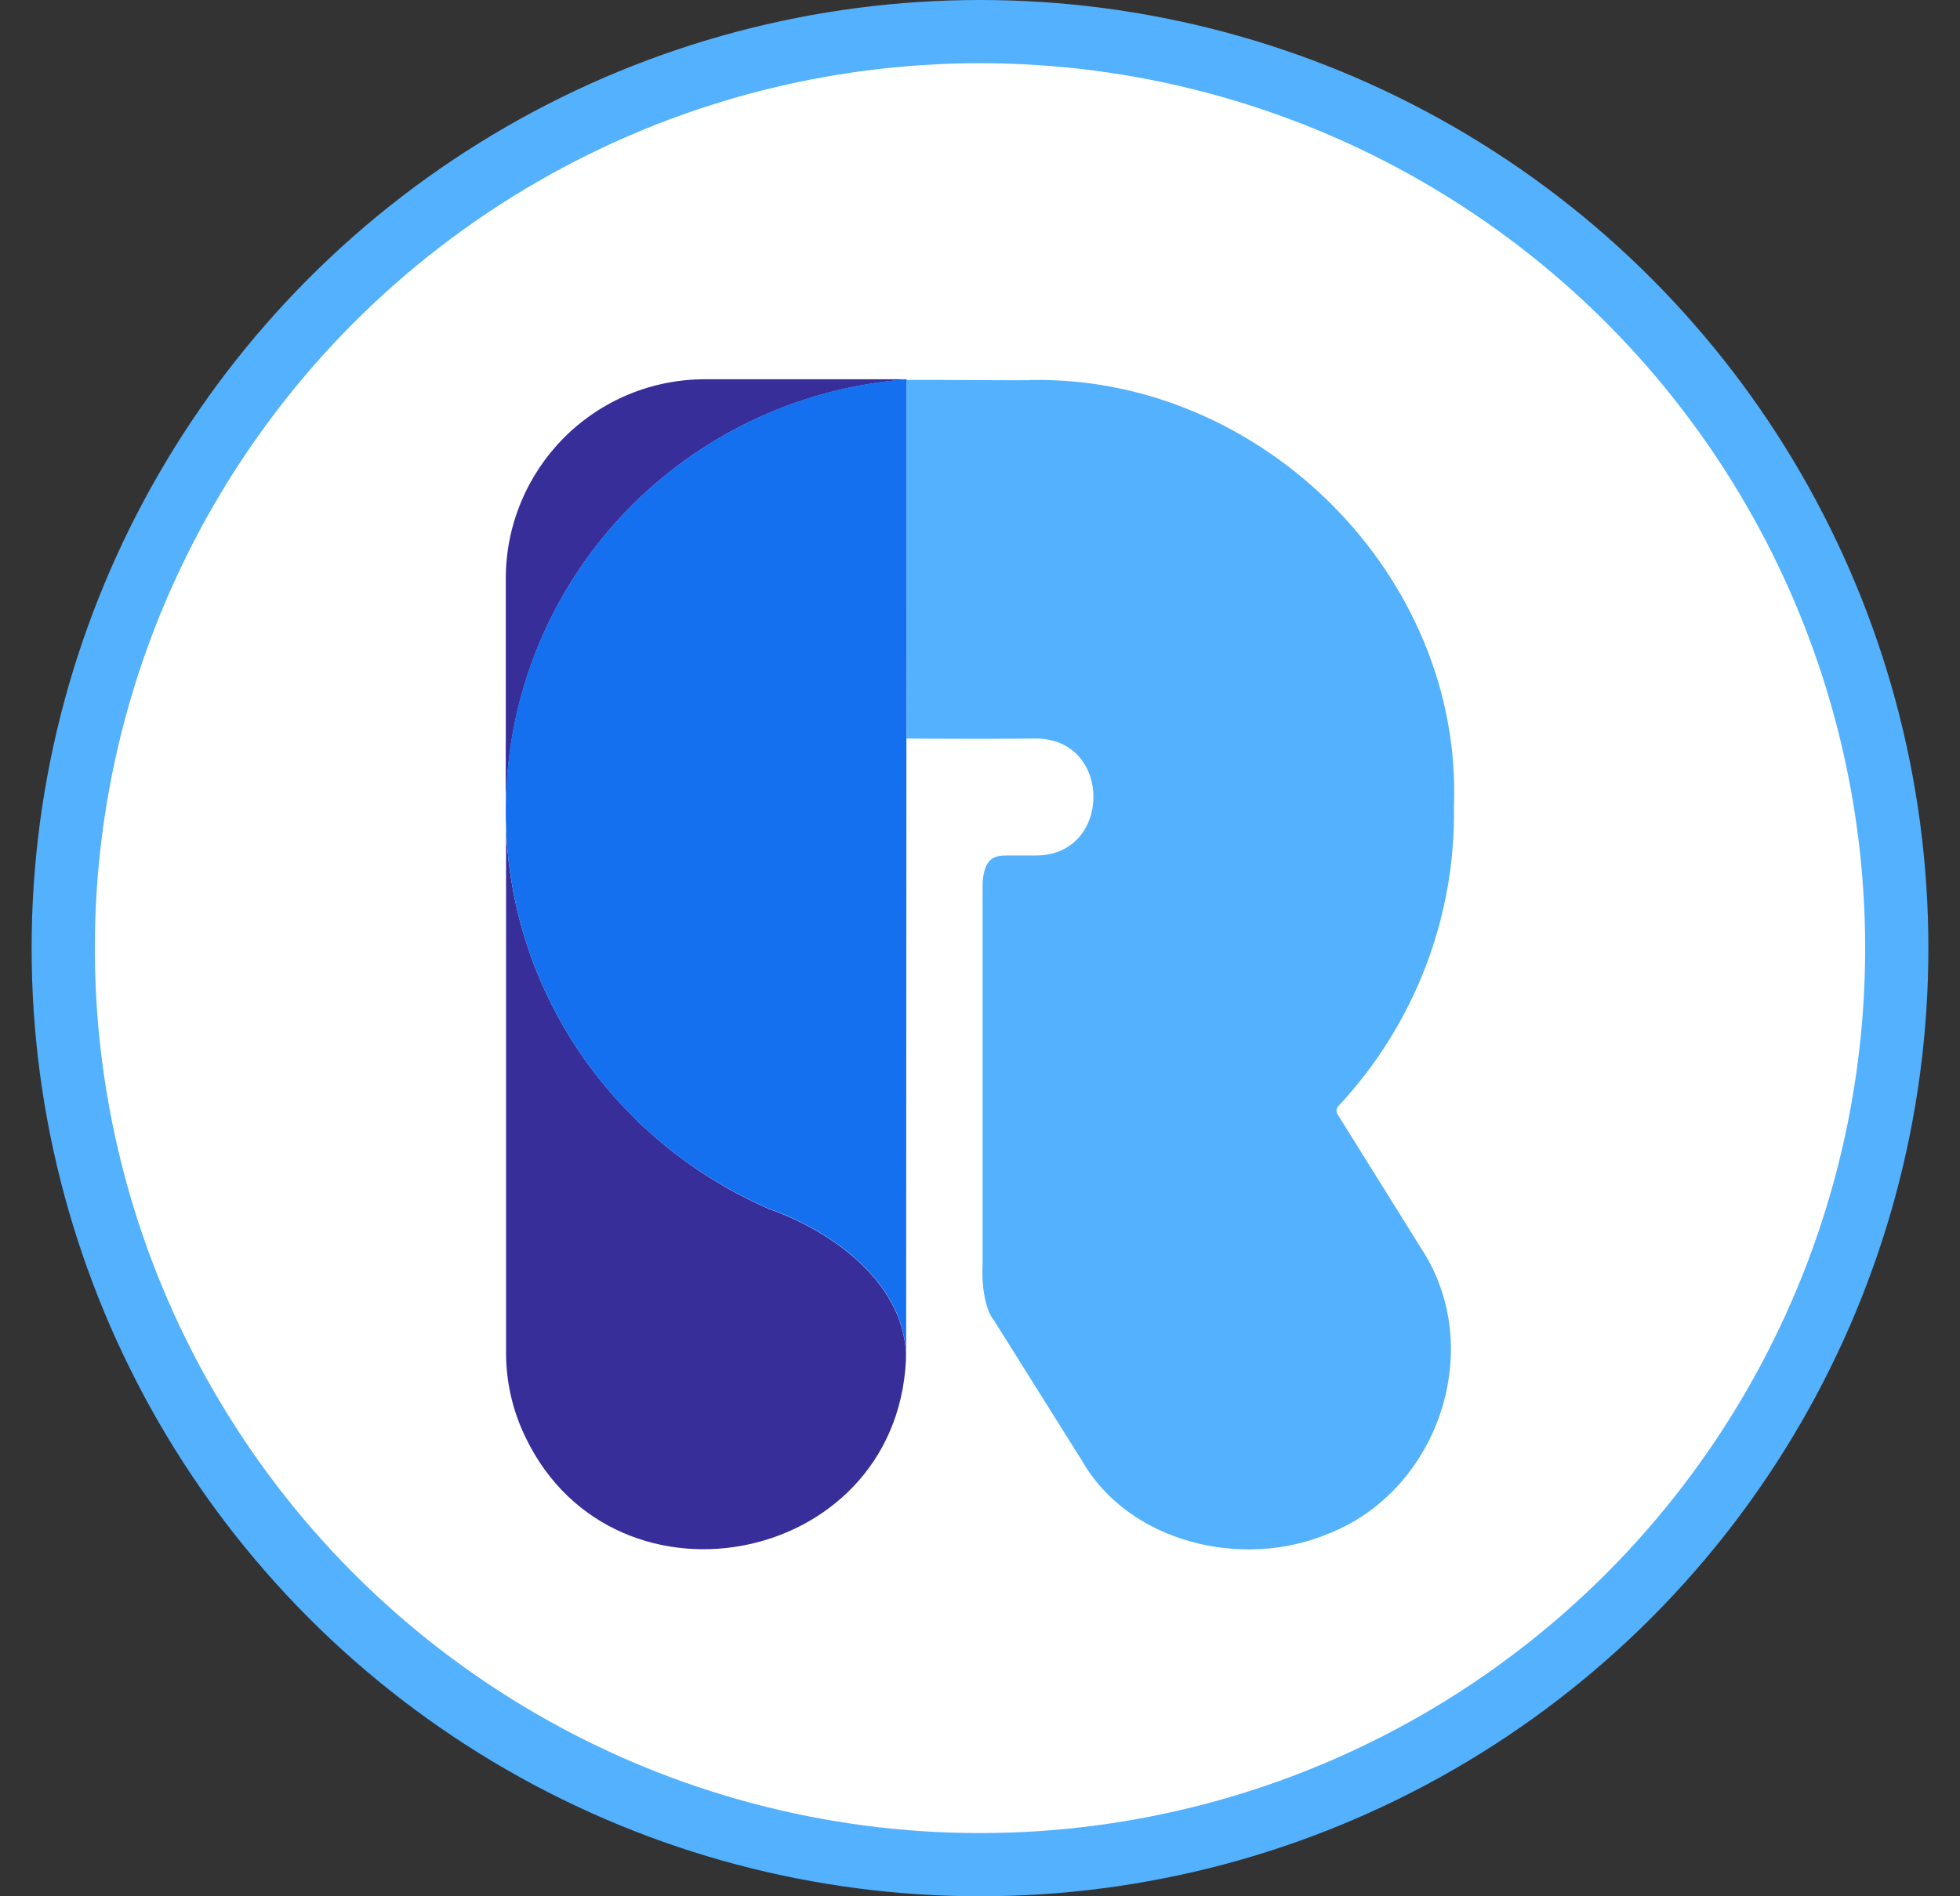 <svg width="31" height="30" viewBox="0 0 31 30" fill="none" xmlns="http://www.w3.org/2000/svg">
<rect x="0" y="0" width="31" height="30" fill="#333333" stroke="none"/>
<circle cx="15.5" cy="15" r="14.5" fill="white" stroke="#53B1FD"/>
<path d="M14.025 6H11.157C10.741 5.999 10.329 6.08 9.945 6.239C9.561 6.398 9.213 6.631 8.92 6.925C8.335 7.513 8.004 8.306 8 9.133V12.785C8 12.777 8 12.768 8 12.759C8 12.619 8.007 12.48 8.02 12.341C8.127 10.735 8.803 9.218 9.931 8.06C11.058 6.902 12.562 6.179 14.176 6.018C14.23 6.012 14.283 6.008 14.337 6.004V6H14.025Z" fill="#382E9A"/>
<path d="M22.996 12.746C23.129 9.114 19.965 5.949 16.314 6.012C16.306 6.024 14.426 6.003 14.337 6.012V11.684C14.839 11.689 15.899 11.689 16.393 11.684C17.599 11.693 17.591 13.528 16.393 13.534H15.928C15.734 13.534 15.565 13.566 15.541 13.974V19.988C15.523 20.325 15.577 20.719 15.724 20.894L17.11 23.104C17.86 24.416 19.665 24.833 21.011 24.263C22.753 23.58 23.515 21.326 22.477 19.749L21.156 17.63C21.143 17.61 21.137 17.587 21.138 17.564C21.14 17.54 21.15 17.518 21.166 17.501C22.372 16.211 23.028 14.507 22.996 12.746Z" fill="#53B1FD"/>
<path d="M12.147 19.121H12.152C11.506 18.839 10.907 18.462 10.375 18.002C10.29 17.925 10.201 17.851 10.118 17.771C10.046 17.699 9.978 17.631 9.909 17.56C8.672 16.279 7.987 14.57 8 12.796C8 12.635 8.008 12.475 8.019 12.316L8.004 11.494C8.004 11.494 8.004 12.884 8.004 12.87V21.365C7.999 21.789 8.082 22.209 8.248 22.599C9.57 25.673 14.164 24.838 14.329 21.518V21.4C14.266 20.253 13.116 19.456 12.147 19.121Z" fill="#382E9A"/>
<path d="M8 12.797C7.987 14.571 8.671 16.28 9.908 17.561C9.977 17.633 10.048 17.702 10.118 17.771C10.2 17.852 10.289 17.926 10.375 18.003C10.907 18.461 11.506 18.837 12.151 19.118V19.118H12.147C13.148 19.464 14.341 20.302 14.332 21.507C14.332 17.575 14.339 9.884 14.337 6C12.613 6.132 11.002 6.906 9.827 8.166C8.652 9.426 8 11.08 8 12.797V12.797Z" fill="#1570EF"/>
</svg>
